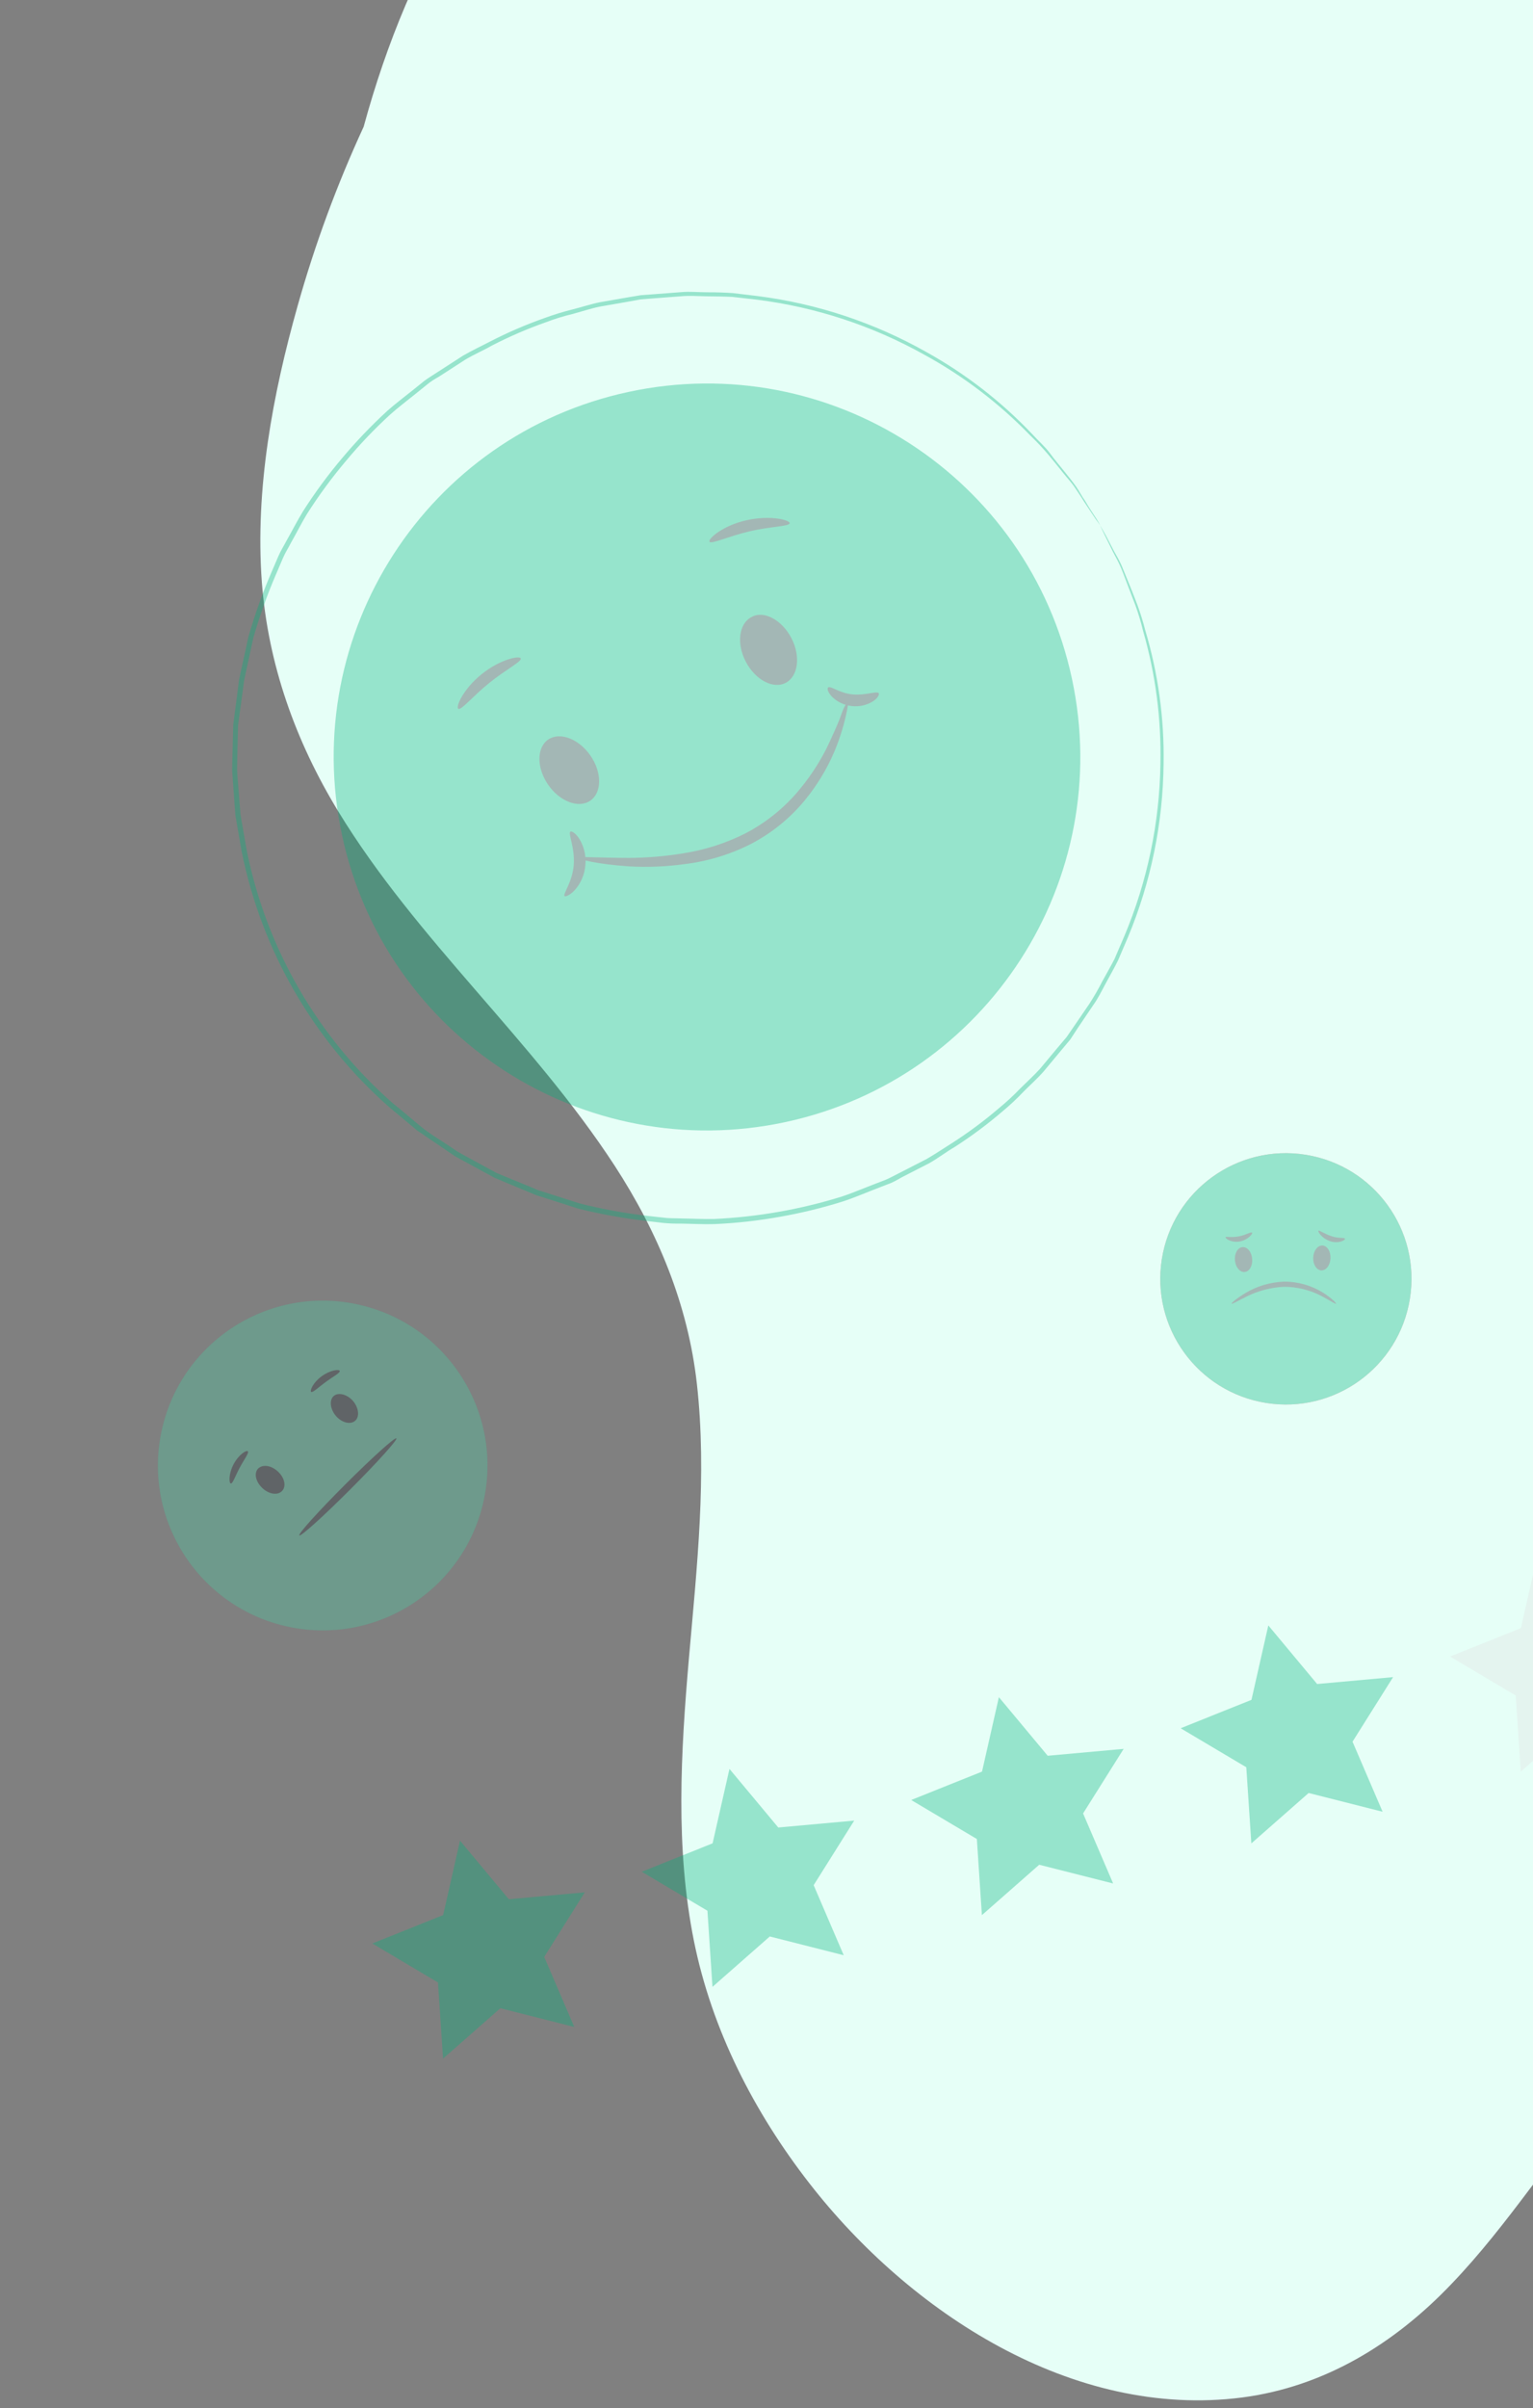 <svg width="100" height="157" viewBox="0 0 100 157" fill="none" xmlns="http://www.w3.org/2000/svg">
<rect x="0" y="0" width="100" height="157" fill="#808080" stroke="none"/>
<path fill-rule="evenodd" clip-rule="evenodd" d="M203.542 53.044C201.761 47.701 198.621 43.348 194.616 39.435C192.619 37.48 190.499 35.585 188.816 33.35C187.103 31.066 186.074 28.494 185.474 25.718C184.225 19.956 184.589 13.972 183.072 8.247C181.763 3.302 179.354 -1.303 176.242 -5.35C169.814 -13.71 160.792 -19.79 151.371 -24.332C146.242 -26.813 140.397 -29.83 134.539 -29.111C128.58 -28.379 123.598 -24.503 117.54 -24.056C111.403 -23.602 105.397 -25.362 99.604 -27.171C93.811 -28.98 88.121 -30.899 82.113 -31.639C74.52 -32.575 66.799 -31.655 59.546 -29.299C59.188 -29.307 58.833 -29.219 58.52 -29.043L58.105 -28.809C56.352 -28.185 54.634 -27.483 52.95 -26.703C43.822 -22.446 35.817 -15.645 30.381 -7.152C27.334 -2.38 25.2 2.839 23.723 8.261C21.985 12.026 20.547 15.921 19.423 19.912C17.783 25.72 16.632 31.901 17.08 37.951C17.485 43.313 19.278 48.328 22.066 52.903C27.175 61.289 34.753 67.802 40.099 76.009C42.911 80.337 44.879 85.055 45.458 90.218C46.128 96.181 45.458 102.188 44.938 108.133C44.408 114.269 44.045 120.471 45.266 126.551C46.438 132.353 49.193 137.722 52.812 142.369C59.333 150.748 69.958 157.736 81.019 156.316C86.408 155.613 90.964 152.805 94.666 148.929C98.416 145.026 101.263 140.392 104.797 136.313C120.915 117.714 146.185 111.973 167.955 102.771C178.601 98.275 189.793 92.808 197.36 83.789C200.901 79.576 203.558 74.626 204.587 69.185C205.612 63.803 205.253 58.249 203.542 53.044Z" fill="#E6FFF7"/>
<g opacity="0.35">
<path d="M18.88 106.077C13.067 104.878 9.326 99.194 10.525 93.381C11.723 87.568 17.408 83.827 23.221 85.025C29.034 86.224 32.775 91.908 31.576 97.721C30.377 103.534 24.693 107.275 18.88 106.077Z" fill="#00B37A"/>
<path opacity="0.3" d="M18.88 106.077C13.067 104.878 9.326 99.194 10.525 93.381C11.723 87.568 17.408 83.827 23.221 85.025C29.034 86.224 32.775 91.908 31.576 97.721C30.377 103.534 24.693 107.275 18.88 106.077Z" fill="white"/>
<path d="M21.776 91.013C21.466 91.274 21.533 91.864 21.904 92.308C22.275 92.752 22.846 92.904 23.16 92.64C23.473 92.375 23.403 91.788 23.032 91.35C22.661 90.912 22.077 90.76 21.776 91.013Z" fill="#263238"/>
<path d="M16.833 95.754C17.119 95.468 17.672 95.523 18.122 95.936C18.573 96.35 18.682 96.903 18.405 97.204C18.129 97.505 17.563 97.439 17.119 97.025C16.675 96.611 16.556 96.055 16.833 95.754Z" fill="#263238"/>
<path d="M19.527 100.108C19.616 100.197 21.106 98.853 22.851 97.107C24.597 95.362 25.944 93.868 25.856 93.78C25.767 93.692 24.274 95.033 22.526 96.782C20.777 98.53 19.433 100.014 19.527 100.108Z" fill="#263238"/>
<path d="M20.294 90.748C20.404 90.821 20.762 90.456 21.252 90.1C21.741 89.745 22.195 89.511 22.161 89.386C22.128 89.261 21.547 89.319 20.981 89.733C20.416 90.146 20.209 90.663 20.294 90.748Z" fill="#263238"/>
<path d="M15.058 96.721C15.185 96.739 15.343 96.24 15.638 95.69C15.933 95.139 16.253 94.729 16.168 94.626C16.082 94.522 15.569 94.835 15.234 95.474C14.899 96.113 14.936 96.715 15.058 96.721Z" fill="#263238"/>
<path d="M99.202 115.51L102.941 112.224L107.764 113.447L105.802 108.88L108.449 104.669L103.495 105.119L100.31 101.3L99.21 106.152L94.591 108.004L98.873 110.547L99.202 115.51Z" fill="#E0E0E0"/>
<path d="M81.627 120.188L85.365 116.902L90.189 118.125L88.227 113.557L90.874 109.347L85.919 109.797L82.735 105.977L81.635 110.829L77.015 112.681L81.298 115.224L81.627 120.188Z" fill="#00B37A"/>
<path d="M64.051 124.866L67.789 121.58L72.612 122.802L70.651 118.235L73.298 114.025L68.343 114.474L65.159 110.655L64.059 115.507L59.439 117.359L63.722 119.902L64.051 124.866Z" fill="#00B37A"/>
<path d="M46.476 129.543L50.214 126.257L55.037 127.48L53.076 122.912L55.722 118.702L50.768 119.152L47.584 115.333L46.484 120.184L41.864 122.037L46.147 124.579L46.476 129.543Z" fill="#00B37A"/>
<path d="M28.9 134.221L32.638 130.935L37.461 132.157L35.5 127.59L38.146 123.38L33.192 123.83L30.007 120.01L28.907 124.862L24.288 126.714L28.57 129.257L28.9 134.221Z" fill="#00B37A"/>
<path d="M69.921 44.235C67.093 31.09 54.144 22.726 40.998 25.553C27.853 28.381 19.489 41.33 22.316 54.476C25.144 67.621 38.093 75.986 51.239 73.158C64.384 70.33 72.749 57.381 69.921 44.235Z" fill="#00B37A"/>
<path d="M35.753 48.222C36.515 47.7 37.745 48.16 38.511 49.258C39.277 50.357 39.269 51.671 38.511 52.2C37.753 52.728 36.514 52.265 35.758 51.169C35.001 50.073 34.995 48.75 35.753 48.222Z" fill="#263238"/>
<path d="M49.014 40.236C48.195 40.659 48.031 41.974 48.655 43.154C49.279 44.335 50.441 44.949 51.256 44.52C52.071 44.09 52.239 42.782 51.621 41.598C51.003 40.414 49.817 39.772 49.014 40.236Z" fill="#263238"/>
<path d="M55.291 45.799C55.349 45.815 55.301 46.131 55.172 46.692C54.989 47.493 54.735 48.276 54.414 49.033C53.93 50.163 53.288 51.218 52.508 52.168C51.541 53.345 50.346 54.314 48.996 55.02C47.648 55.705 46.19 56.151 44.689 56.336C43.482 56.505 42.261 56.556 41.044 56.488C38.971 56.35 37.73 56.028 37.731 55.929C37.731 55.83 39.016 55.929 41.03 55.936C42.212 55.929 43.392 55.829 44.558 55.638C45.974 55.42 47.347 54.98 48.626 54.335C49.889 53.675 51.019 52.786 51.956 51.712C52.723 50.825 53.379 49.849 53.911 48.804C54.342 47.896 54.684 47.146 54.872 46.601C55.06 46.056 55.242 45.786 55.291 45.799Z" fill="#263238"/>
<path d="M33.968 42.933C34.038 43.139 32.992 43.653 31.903 44.537C30.815 45.42 30.086 46.327 29.897 46.214C29.708 46.101 30.213 44.92 31.43 43.945C32.647 42.97 33.93 42.724 33.968 42.933Z" fill="#263238"/>
<path d="M51.51 34.114C51.478 34.331 50.282 34.313 48.876 34.647C47.47 34.98 46.395 35.502 46.282 35.32C46.169 35.138 47.146 34.261 48.717 33.914C50.288 33.568 51.553 33.917 51.51 34.114Z" fill="#263238"/>
<path d="M37.207 54.221C37.287 54.175 37.541 54.3 37.798 54.704C38.11 55.221 38.245 55.825 38.183 56.426C38.133 57.032 37.885 57.605 37.475 58.054C37.156 58.387 36.889 58.467 36.826 58.429C36.719 58.243 37.341 57.522 37.426 56.385C37.511 55.248 37.039 54.359 37.207 54.221Z" fill="#263238"/>
<path d="M57.323 45.194C57.369 45.275 57.283 45.497 56.97 45.711C56.551 45.979 56.051 46.093 55.557 46.033C55.059 45.981 54.594 45.757 54.244 45.398C53.99 45.116 53.941 44.873 54.023 44.817C54.209 44.71 54.776 45.207 55.64 45.276C56.504 45.346 57.173 45.034 57.323 45.194Z" fill="#263238"/>
<path d="M71.769 34.267C71.769 34.267 71.687 34.125 71.486 33.862L70.692 32.672C70.535 32.4 70.325 32.109 70.114 31.786C69.903 31.463 69.6 31.152 69.316 30.789C69.032 30.425 68.712 30.042 68.377 29.634C68.009 29.201 67.619 28.788 67.209 28.396C65.184 26.301 62.852 24.524 60.295 23.127C56.922 21.241 53.217 20.024 49.383 19.54L47.77 19.358C47.225 19.327 46.672 19.325 46.099 19.318C45.526 19.311 44.97 19.261 44.401 19.318L42.673 19.45L41.798 19.519L40.925 19.677L39.144 19.988C38.554 20.107 37.968 20.305 37.376 20.465C36.77 20.609 36.175 20.793 35.593 21.016C34.388 21.441 33.214 21.949 32.079 22.535C31.516 22.86 30.905 23.114 30.343 23.454L28.669 24.536C28.379 24.704 28.088 24.872 27.83 25.095L27.037 25.734C26.516 26.158 25.962 26.569 25.453 27.028C24.423 27.969 23.459 28.98 22.568 30.052C21.645 31.144 20.797 32.298 20.029 33.504C19.654 34.124 19.329 34.774 18.97 35.409C18.805 35.736 18.602 36.042 18.46 36.38L18.025 37.397C17.432 38.767 16.93 40.175 16.52 41.611L16.039 43.833L15.92 44.396L15.845 44.967L15.688 46.121L15.53 47.275L15.501 48.437L15.475 49.605L15.465 50.188L15.503 50.767L15.69 53.131L16.098 55.466C17.384 61.831 20.715 67.602 25.585 71.898C26.183 72.377 26.803 72.908 27.409 73.415C28.015 73.923 28.71 74.312 29.363 74.759L29.849 75.088L30.359 75.371L31.38 75.927L32.401 76.482L33.483 76.929L34.561 77.369L35.086 77.593L35.63 77.765L37.795 78.46C39.244 78.826 40.716 79.096 42.201 79.27L43.301 79.392C43.669 79.444 44.035 79.422 44.401 79.442C45.13 79.449 45.855 79.492 46.58 79.477C49.404 79.347 52.2 78.857 54.9 78.019C55.553 77.807 56.185 77.532 56.819 77.29L57.763 76.926C58.075 76.795 58.365 76.628 58.666 76.479L60.441 75.57C61.009 75.241 61.553 74.87 62.104 74.527C63.18 73.837 64.207 73.073 65.177 72.242C65.659 71.847 66.116 71.424 66.546 70.974C66.986 70.538 67.441 70.127 67.849 69.677L69.003 68.294L69.576 67.617L70.073 66.894L71.052 65.463C71.36 64.988 71.643 64.498 71.9 63.993C72.168 63.501 72.449 63.017 72.701 62.526L73.341 61.036C74.841 57.473 75.641 53.654 75.696 49.789C75.758 46.865 75.377 43.948 74.566 41.139C74.433 40.589 74.271 40.047 74.082 39.515C73.896 39.021 73.717 38.555 73.551 38.124C73.384 37.693 73.242 37.289 73.086 36.934C72.931 36.579 72.766 36.294 72.608 35.991C72.334 35.432 72.12 35.003 71.974 34.708C71.829 34.413 71.765 34.261 71.765 34.261C71.765 34.261 71.847 34.403 72.011 34.687C72.176 34.971 72.387 35.409 72.676 35.952C72.836 36.23 73.032 36.569 73.17 36.894C73.308 37.218 73.478 37.655 73.657 38.079C73.836 38.503 74.011 38.979 74.207 39.475C74.401 40.007 74.568 40.549 74.708 41.098C75.549 43.912 75.952 46.839 75.903 49.776C75.866 53.667 75.077 57.514 73.578 61.105L72.933 62.614C72.691 63.108 72.41 63.592 72.14 64.094C71.869 64.596 71.622 65.11 71.282 65.578L70.305 67.024L69.816 67.775L69.24 68.462L68.077 69.859C67.67 70.324 67.206 70.733 66.769 71.174C66.335 71.632 65.874 72.064 65.388 72.466C64.407 73.307 63.37 74.079 62.282 74.778C61.72 75.103 61.192 75.515 60.614 75.841L58.821 76.76C58.524 76.931 58.203 77.117 57.905 77.215L56.949 77.585C56.309 77.832 55.67 78.11 55.011 78.325C53.665 78.748 52.293 79.084 50.903 79.329C49.481 79.586 48.044 79.747 46.6 79.811C45.863 79.833 45.128 79.788 44.389 79.778C44.018 79.785 43.647 79.771 43.277 79.736L42.163 79.605C40.662 79.435 39.175 79.165 37.709 78.798L35.516 78.095L34.962 77.921L34.427 77.694L33.345 77.247L32.256 76.788L31.226 76.23L30.191 75.665L29.672 75.38L29.182 75.045L27.215 73.709C26.6 73.199 25.987 72.679 25.371 72.17C20.443 67.819 17.07 61.977 15.767 55.534L15.356 53.167L15.182 50.796L15.143 50.201L15.155 49.608L15.184 48.43L15.216 47.258L15.366 46.092L15.517 44.926L15.588 44.349L15.707 43.786C15.877 43.037 16.036 42.286 16.199 41.541C16.615 40.087 17.124 38.662 17.724 37.274L18.167 36.244C18.316 35.902 18.515 35.59 18.687 35.26C19.051 34.621 19.385 33.958 19.767 33.334C20.544 32.117 21.402 30.952 22.335 29.849C23.243 28.769 24.22 27.748 25.259 26.793C25.775 26.331 26.335 25.917 26.869 25.485L27.668 24.842C27.937 24.638 28.234 24.466 28.513 24.28L30.206 23.188C30.787 22.852 31.384 22.573 31.967 22.27C33.115 21.678 34.303 21.165 35.522 20.736C36.114 20.519 36.716 20.333 37.327 20.18C37.932 20.029 38.518 19.831 39.115 19.709L40.912 19.396L41.798 19.247L42.683 19.181L44.427 19.048C45.005 18.994 45.578 19.058 46.138 19.057C46.697 19.055 47.267 19.072 47.816 19.11L49.445 19.306C53.301 19.8 57.025 21.036 60.412 22.944C62.976 24.365 65.307 26.17 67.325 28.296C67.732 28.745 68.17 29.118 68.484 29.547C68.797 29.976 69.124 30.356 69.417 30.722C69.711 31.088 69.974 31.414 70.201 31.736C70.428 32.058 70.558 32.354 70.766 32.63C71.08 33.173 71.356 33.566 71.529 33.837C71.702 34.108 71.769 34.267 71.769 34.267Z" fill="#00B37A"/>
<path d="M91.971 84.668C92.683 80.2 89.637 76.001 85.169 75.289C80.7 74.577 76.501 77.623 75.789 82.091C75.077 86.56 78.123 90.759 82.591 91.471C87.06 92.183 91.259 89.137 91.971 84.668Z" fill="#EE2D41"/>
<path d="M91.971 84.668C92.683 80.2 89.637 76.001 85.169 75.289C80.7 74.577 76.501 77.623 75.789 82.091C75.077 86.56 78.123 90.759 82.591 91.471C87.06 92.183 91.259 89.137 91.971 84.668Z" fill="#00B37A"/>
<path d="M81.049 81.311C81.366 81.286 81.644 81.628 81.682 82.077C81.72 82.526 81.499 82.909 81.189 82.934C80.879 82.96 80.594 82.618 80.556 82.169C80.518 81.719 80.74 81.337 81.049 81.311Z" fill="#263238"/>
<path d="M86.26 81.204C85.944 81.204 85.681 81.545 85.662 81.995C85.643 82.444 85.884 82.817 86.194 82.83C86.504 82.842 86.772 82.488 86.791 82.039C86.811 81.59 86.573 81.216 86.26 81.204Z" fill="#263238"/>
<path d="M87.154 85C87.12 85.044 86.778 84.801 86.205 84.5C85.452 84.107 84.616 83.901 83.766 83.899C82.916 83.937 82.083 84.152 81.321 84.532C80.726 84.823 80.372 85.044 80.344 85C80.315 84.956 80.625 84.684 81.21 84.323C81.982 83.857 82.859 83.594 83.76 83.561C84.666 83.558 85.554 83.811 86.322 84.291C86.889 84.652 87.176 84.968 87.154 85Z" fill="#263238"/>
<path d="M81.676 80.369C81.704 80.404 81.65 80.508 81.514 80.625C81.336 80.786 81.117 80.895 80.882 80.941C80.642 80.987 80.394 80.96 80.17 80.862C80.002 80.786 79.926 80.698 79.945 80.657C79.964 80.615 80.372 80.698 80.822 80.609C81.271 80.521 81.615 80.293 81.676 80.369Z" fill="#263238"/>
<path d="M87.74 80.767C87.74 80.808 87.664 80.888 87.481 80.945C87.24 81.013 86.983 81.004 86.747 80.919C86.515 80.838 86.308 80.7 86.143 80.517C86.022 80.378 85.978 80.267 86.01 80.236C86.041 80.204 86.412 80.445 86.855 80.6C87.297 80.755 87.709 80.672 87.74 80.767Z" fill="#263238"/>
</g>
</svg>
